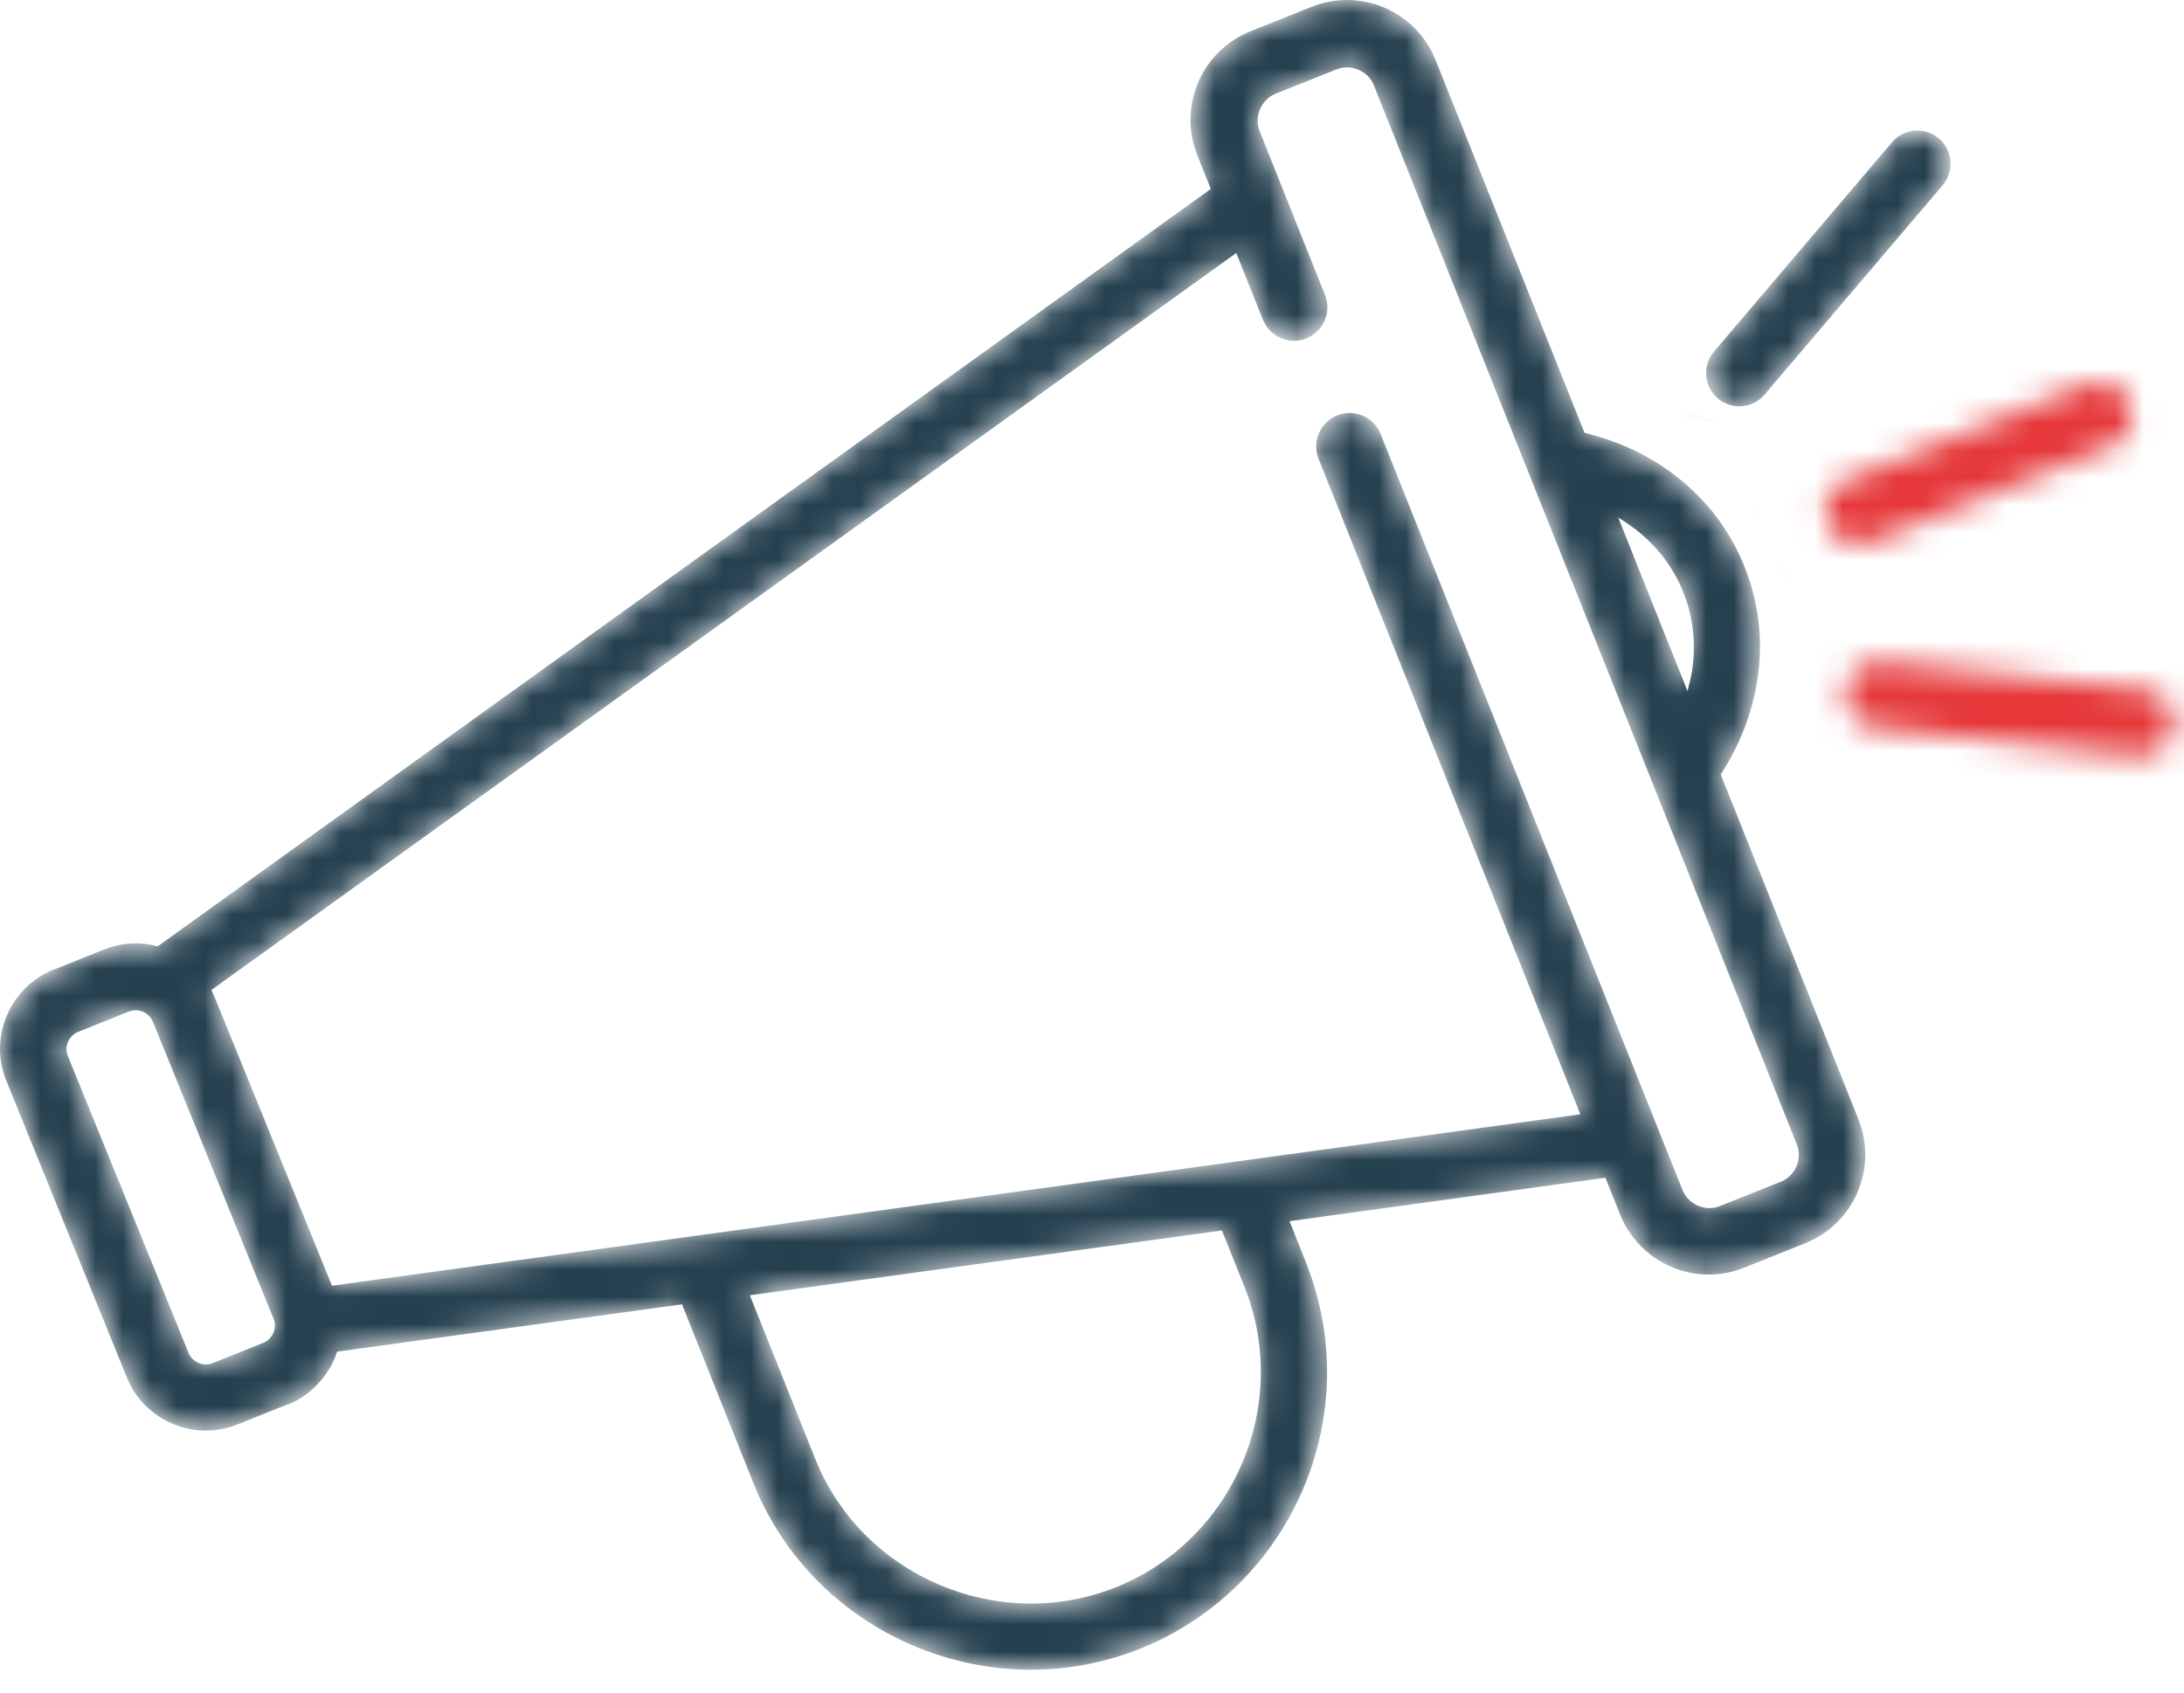<svg width="80" height="62" viewBox="0 0 80 62" fill="none" xmlns="http://www.w3.org/2000/svg">
<mask id="mask0" mask-type="alpha" maskUnits="userSpaceOnUse" x="0" y="0" width="80" height="62">
<path d="M58.814 43.141L47.236 44.733L47.837 46.244C48.52 47.959 48.738 49.753 48.544 51.469C48.089 55.475 45.488 58.911 41.752 60.398C36.235 62.6 29.816 59.894 27.59 54.313L24.982 47.78L12.348 49.511C12.315 49.6 12.283 49.689 12.25 49.779C11.933 50.518 11.242 51.225 10.471 51.469L8.683 52.184C7.091 52.817 5.287 52.037 4.645 50.454L0.225 39.574C-0.417 37.989 0.363 36.177 1.939 35.527C1.972 35.511 2.004 35.504 2.029 35.496L3.816 34.78C4.466 34.52 5.149 34.495 5.774 34.666L44.352 6.92L43.856 5.685C43.142 3.889 44.018 1.858 45.814 1.143L48.048 0.249C49.845 -0.466 51.876 0.411 52.59 2.207L58.043 15.857C59.262 16.149 60.391 16.669 61.349 17.409C62.47 18.262 63.363 19.399 63.907 20.773C64.453 22.137 64.591 23.576 64.363 24.965C64.168 26.168 63.713 27.321 63.031 28.369L68.076 41.004C68.791 42.799 67.914 44.83 66.118 45.545L63.884 46.439C62.088 47.155 60.057 46.278 59.342 44.482L58.798 43.125L58.814 43.141ZM44.758 45.074L27.468 47.447L29.857 53.427C31.579 57.749 36.584 59.853 40.866 58.147C43.759 56.993 45.782 54.305 46.131 51.201C46.284 49.861 46.114 48.462 45.587 47.139L44.758 45.074ZM12.161 47.097L57.888 40.817L48.3 16.808C48.047 16.182 48.357 15.467 48.983 15.215C49.608 14.963 50.323 15.272 50.575 15.906L61.633 43.595C61.844 44.123 62.469 44.391 62.998 44.18L65.233 43.287C65.761 43.075 66.029 42.45 65.818 41.922L50.324 3.125C50.112 2.597 49.486 2.329 48.958 2.54L46.724 3.434C46.197 3.645 45.929 4.271 46.139 4.799L48.535 10.803C48.788 11.429 48.479 12.144 47.853 12.396C47.227 12.648 46.513 12.339 46.261 11.713L45.285 9.268L7.741 36.267C7.781 36.348 7.822 36.438 7.863 36.527L12.161 47.097ZM4.718 37.055C4.093 37.307 3.475 37.55 2.858 37.802C2.524 37.941 2.338 38.339 2.484 38.672L2.508 38.736L6.904 49.55C7.042 49.891 7.44 50.071 7.789 49.933C8.415 49.68 9.033 49.438 9.65 49.185C9.983 49.047 10.162 48.649 10.024 48.316L5.604 37.437C5.466 37.095 5.068 36.909 4.718 37.055ZM68.686 26.655C68.019 26.582 67.532 25.989 67.605 25.314C67.678 24.648 68.271 24.161 68.946 24.234L78.541 25.258C79.207 25.331 79.695 25.924 79.622 26.598C79.548 27.264 78.956 27.752 78.282 27.679L68.686 26.655ZM64.639 14.451C64.21 14.963 63.438 15.028 62.926 14.598C62.413 14.167 62.348 13.395 62.78 12.883L69.303 5.213C69.734 4.701 70.506 4.636 71.017 5.067C71.529 5.498 71.594 6.27 71.164 6.781L64.639 14.451ZM68.523 19.854C67.897 20.098 67.191 19.797 66.947 19.172C66.704 18.546 67.004 17.839 67.629 17.596L76.429 14.086C77.055 13.842 77.762 14.143 78.005 14.768C78.248 15.394 77.949 16.101 77.322 16.345L68.523 19.854ZM59.277 18.961L61.812 25.314C61.876 25.079 61.933 24.843 61.974 24.608C62.128 23.633 62.039 22.633 61.657 21.691C61.283 20.748 60.657 19.96 59.878 19.367C59.683 19.221 59.488 19.082 59.277 18.961Z" fill="#25404F"/>
</mask>
<g mask="url(#mask0)">
<path d="M58.814 43.141L47.236 44.733L47.837 46.244C48.52 47.959 48.738 49.753 48.544 51.469C48.089 55.475 45.488 58.911 41.752 60.398C36.235 62.6 29.816 59.894 27.59 54.313L24.982 47.78L12.348 49.511C12.315 49.6 12.283 49.689 12.25 49.779C11.933 50.518 11.242 51.225 10.471 51.469L8.683 52.184C7.091 52.817 5.287 52.037 4.645 50.454L0.225 39.574C-0.417 37.989 0.363 36.177 1.939 35.527C1.972 35.511 2.004 35.504 2.029 35.496L3.816 34.78C4.466 34.52 5.149 34.495 5.774 34.666L44.352 6.92L43.856 5.685C43.142 3.889 44.018 1.858 45.814 1.143L48.048 0.249C49.845 -0.466 51.876 0.411 52.59 2.207L58.043 15.857C59.262 16.149 60.391 16.669 61.349 17.409C62.47 18.262 63.363 19.399 63.907 20.773C64.453 22.137 64.591 23.576 64.363 24.965C64.168 26.168 63.713 27.321 63.031 28.369L68.076 41.004C68.791 42.799 67.914 44.83 66.118 45.545L63.884 46.439C62.088 47.155 60.057 46.278 59.342 44.482L58.798 43.125L58.814 43.141ZM44.758 45.074L27.468 47.447L29.857 53.427C31.579 57.749 36.584 59.853 40.866 58.147C43.759 56.993 45.782 54.305 46.131 51.201C46.284 49.861 46.114 48.462 45.587 47.139L44.758 45.074ZM12.161 47.097L57.888 40.817L48.3 16.808C48.047 16.182 48.357 15.467 48.983 15.215C49.608 14.963 50.323 15.272 50.575 15.906L61.633 43.595C61.844 44.123 62.469 44.391 62.998 44.18L65.233 43.287C65.761 43.075 66.029 42.45 65.818 41.922L50.324 3.125C50.112 2.597 49.486 2.329 48.958 2.54L46.724 3.434C46.197 3.645 45.929 4.271 46.139 4.799L48.535 10.803C48.788 11.429 48.479 12.144 47.853 12.396C47.227 12.648 46.513 12.339 46.261 11.713L45.285 9.268L7.741 36.267C7.781 36.348 7.822 36.438 7.863 36.527L12.161 47.097ZM4.718 37.055C4.093 37.307 3.475 37.55 2.858 37.802C2.524 37.941 2.338 38.339 2.484 38.672L2.508 38.736L6.904 49.55C7.042 49.891 7.44 50.071 7.789 49.933C8.415 49.68 9.033 49.438 9.65 49.185C9.983 49.047 10.162 48.649 10.024 48.316L5.604 37.437C5.466 37.095 5.068 36.909 4.718 37.055ZM68.686 26.655C68.019 26.582 67.532 25.989 67.605 25.314C67.678 24.648 68.271 24.161 68.946 24.234L78.541 25.258C79.207 25.331 79.695 25.924 79.622 26.598C79.548 27.264 78.956 27.752 78.282 27.679L68.686 26.655ZM64.639 14.451C64.21 14.963 63.438 15.028 62.926 14.598C62.413 14.167 62.348 13.395 62.78 12.883L69.303 5.213C69.734 4.701 70.506 4.636 71.017 5.067C71.529 5.498 71.594 6.27 71.164 6.781L64.639 14.451ZM68.523 19.854C67.897 20.098 67.191 19.797 66.947 19.172C66.704 18.546 67.004 17.839 67.629 17.596L76.429 14.086C77.055 13.842 77.762 14.143 78.005 14.768C78.248 15.394 77.949 16.101 77.322 16.345L68.523 19.854ZM59.277 18.961L61.812 25.314C61.876 25.079 61.933 24.843 61.974 24.608C62.128 23.633 62.039 22.633 61.657 21.691C61.283 20.748 60.657 19.96 59.878 19.367C59.683 19.221 59.488 19.082 59.277 18.961Z" fill="#25404F"/>
<path d="M60.5 14.5L65.5 16.5L77.5 6L85 10V35C79.667 35.167 68.4 34.1 66 28.5C67.2 21.3 62.833 16.167 60.5 14.5Z" fill="#E63739"/>
</g>
</svg>
